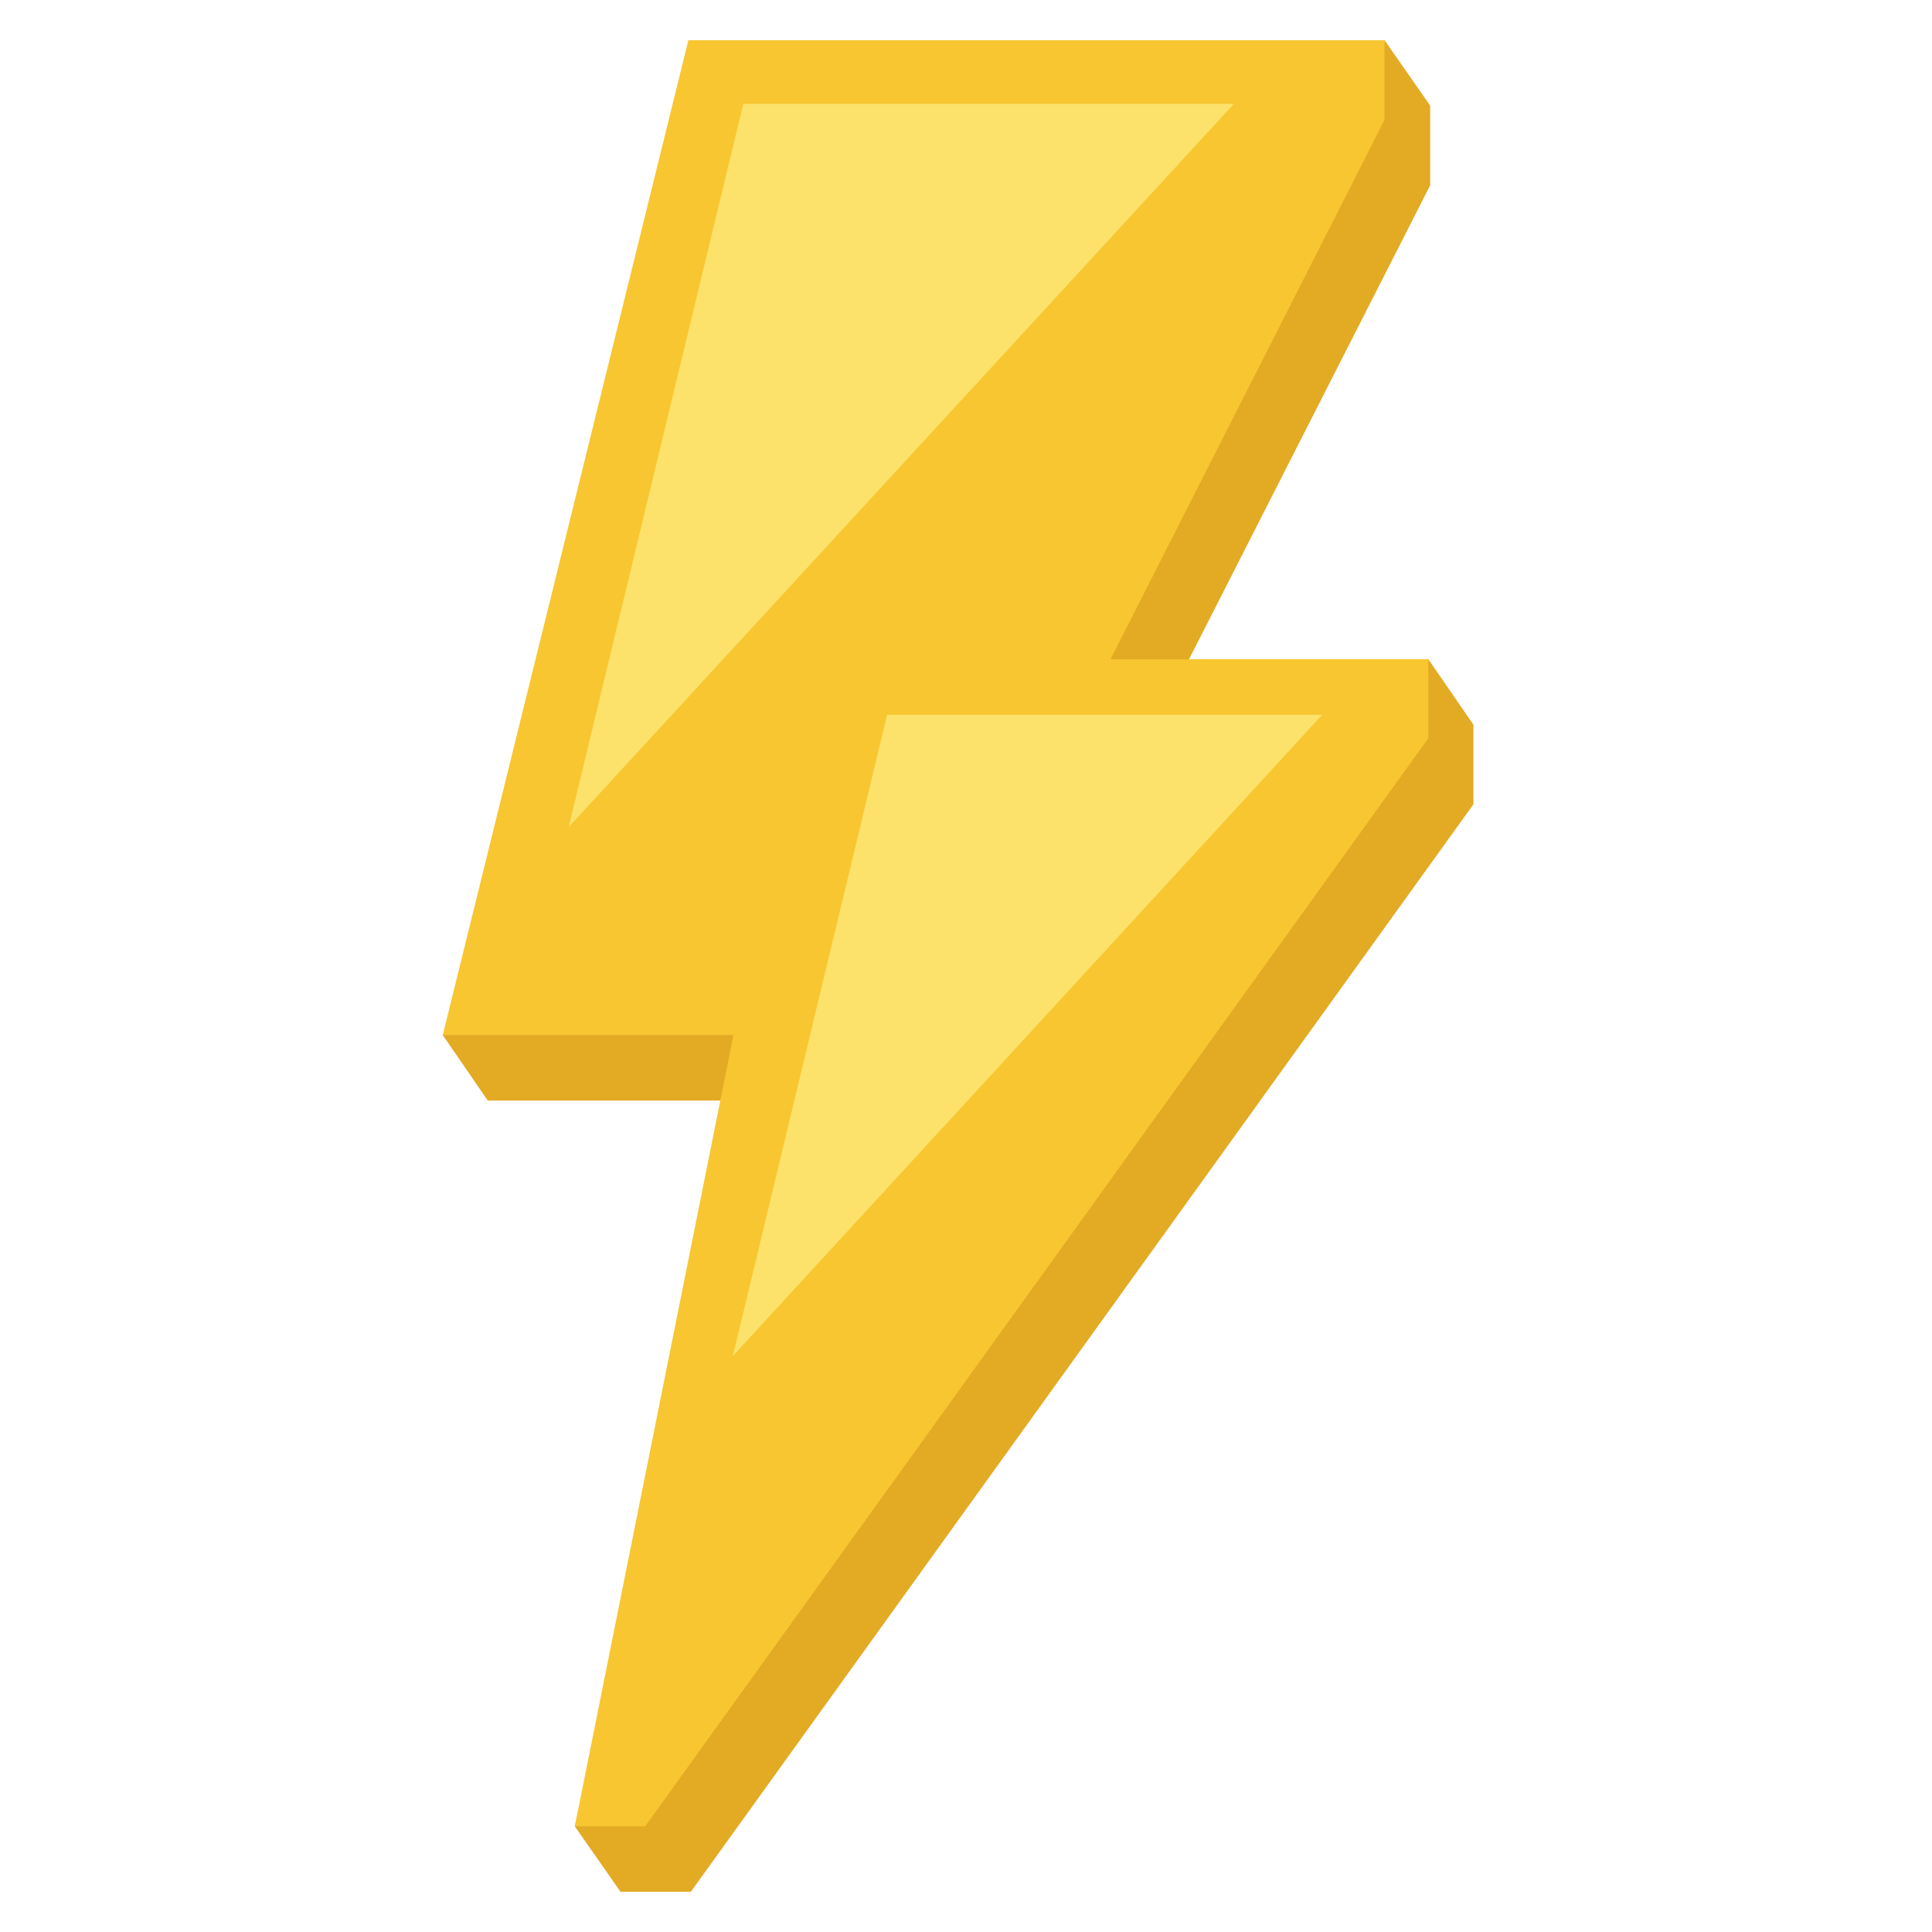 <svg width="48" height="48" viewBox="0 0 48 48" fill="none" xmlns="http://www.w3.org/2000/svg">
<g clip-path="url(#clip0_119_7678)">
<path d="M35.487 16.379L28.909 17.621L35.533 4.603V2.625L34.399 1L25.628 4.281L11 25.717L12.119 27.343H18.421L14.281 45.375L15.416 47H17.164L36.607 19.983V18.005L35.487 16.379Z" fill="#E3AA24"/>
<path d="M34.399 1V2.978L27.591 16.379H35.487V18.342L16.029 45.375H14.281L18.222 25.717H11L17.103 1H34.399Z" fill="#F7C631"/>
<path d="M22.04 17.759H32.85L18.207 33.691L22.04 17.759Z" fill="#FCE26A"/>
<path d="M18.467 2.579H30.657L14.128 20.55L18.467 2.579Z" fill="#FCE26A"/>
</g>
<defs>
<clipPath id="clip0_119_7678">
<rect width="48" height="48" fill="white"/>
</clipPath>
</defs>
</svg>
